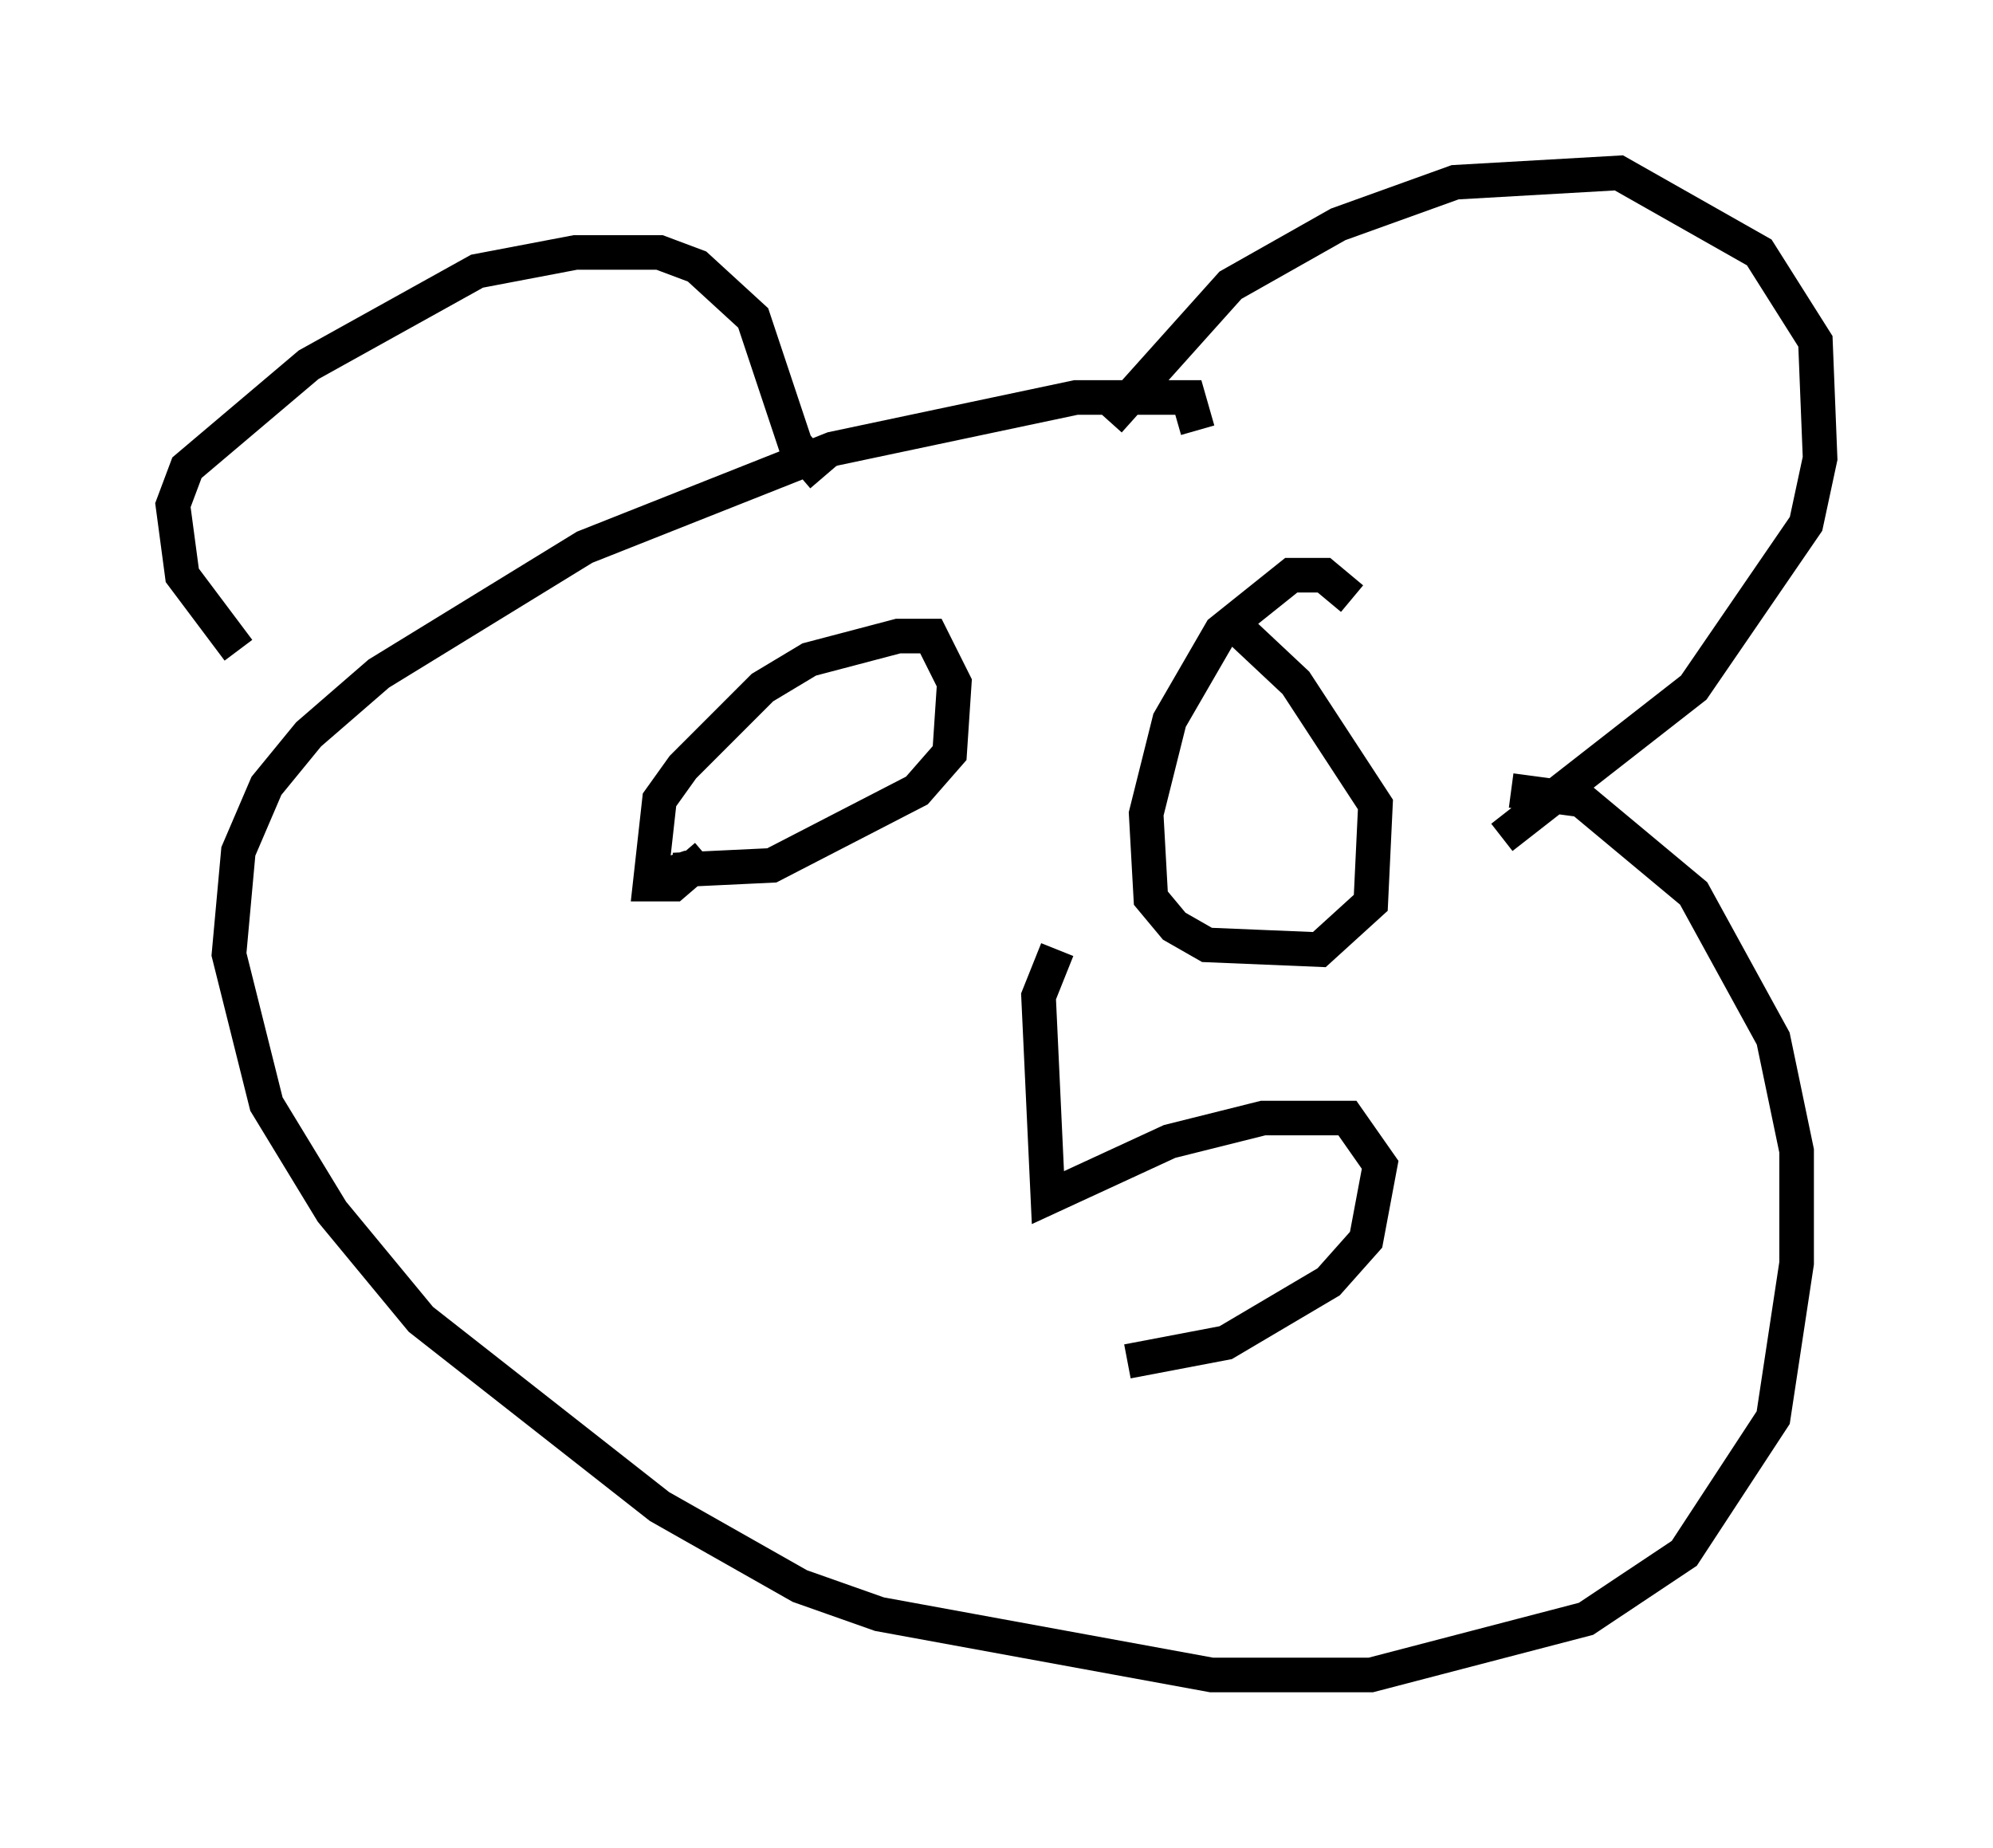 <?xml version="1.0" encoding="utf-8" ?>
<svg baseProfile="full" height="53.437" version="1.1" width="57.631" xmlns="http://www.w3.org/2000/svg" xmlns:ev="http://www.w3.org/2001/xml-events" xmlns:xlink="http://www.w3.org/1999/xlink"><defs /><rect fill="white" height="53.437" width="57.631" x="0" y="0" /><path d="M7.842, 19.208 m-0.947, -0.406 l-1.624, -2.165 -0.271, -2.03 l0.406, -1.083 3.518, -2.977 l4.871, -2.706 2.842, -0.541 l2.436, 0.0 1.083, 0.406 l1.624, 1.488 1.218, 3.654 l0.812, 0.947 m8.254, -1.624 l3.518, -3.924 3.112, -1.759 l3.383, -1.218 4.736, -0.271 l4.059, 2.3 1.624, 2.571 l0.135, 3.383 -0.406, 1.894 l-3.248, 4.736 -5.548, 4.33 m-8.796, -11.773 l-0.271, -0.947 -3.248, 0.0 l-7.036, 1.488 -7.172, 2.842 l-5.954, 3.654 -2.03, 1.759 l-1.218, 1.488 -0.812, 1.894 l-0.271, 2.977 1.083, 4.33 l1.894, 3.112 2.571, 3.112 l6.901, 5.413 4.059, 2.3 l2.3, 0.812 9.607, 1.759 l4.601, 0.0 6.225, -1.624 l2.842, -1.894 2.571, -3.924 l0.677, -4.465 0.0, -3.248 l-0.677, -3.248 -2.3, -4.195 l-3.248, -2.706 -2.03, -0.271 m-23.274, 1.894 l-0.947, 0.812 -0.677, 0.0 l0.271, -2.436 0.677, -0.947 l2.3, -2.3 1.353, -0.812 l2.571, -0.677 0.947, 0.0 l0.677, 1.353 -0.135, 2.03 l-0.947, 1.083 -4.195, 2.165 l-2.842, 0.135 -0.135, -0.406 m19.756, -7.442 l-0.812, -0.677 -0.947, 0.0 l-2.03, 1.624 -1.488, 2.571 l-0.677, 2.706 0.135, 2.436 l0.677, 0.812 0.947, 0.541 l3.248, 0.135 1.488, -1.353 l0.135, -2.842 -2.3, -3.518 l-2.165, -2.03 m-4.736, 9.743 l-0.541, 1.353 0.271, 5.819 l3.518, -1.624 2.706, -0.677 l2.436, 0.0 0.947, 1.353 l-0.406, 2.165 -1.083, 1.218 l-2.977, 1.759 -2.842, 0.541 " fill="none" stroke="black" stroke-width="1" /></svg>